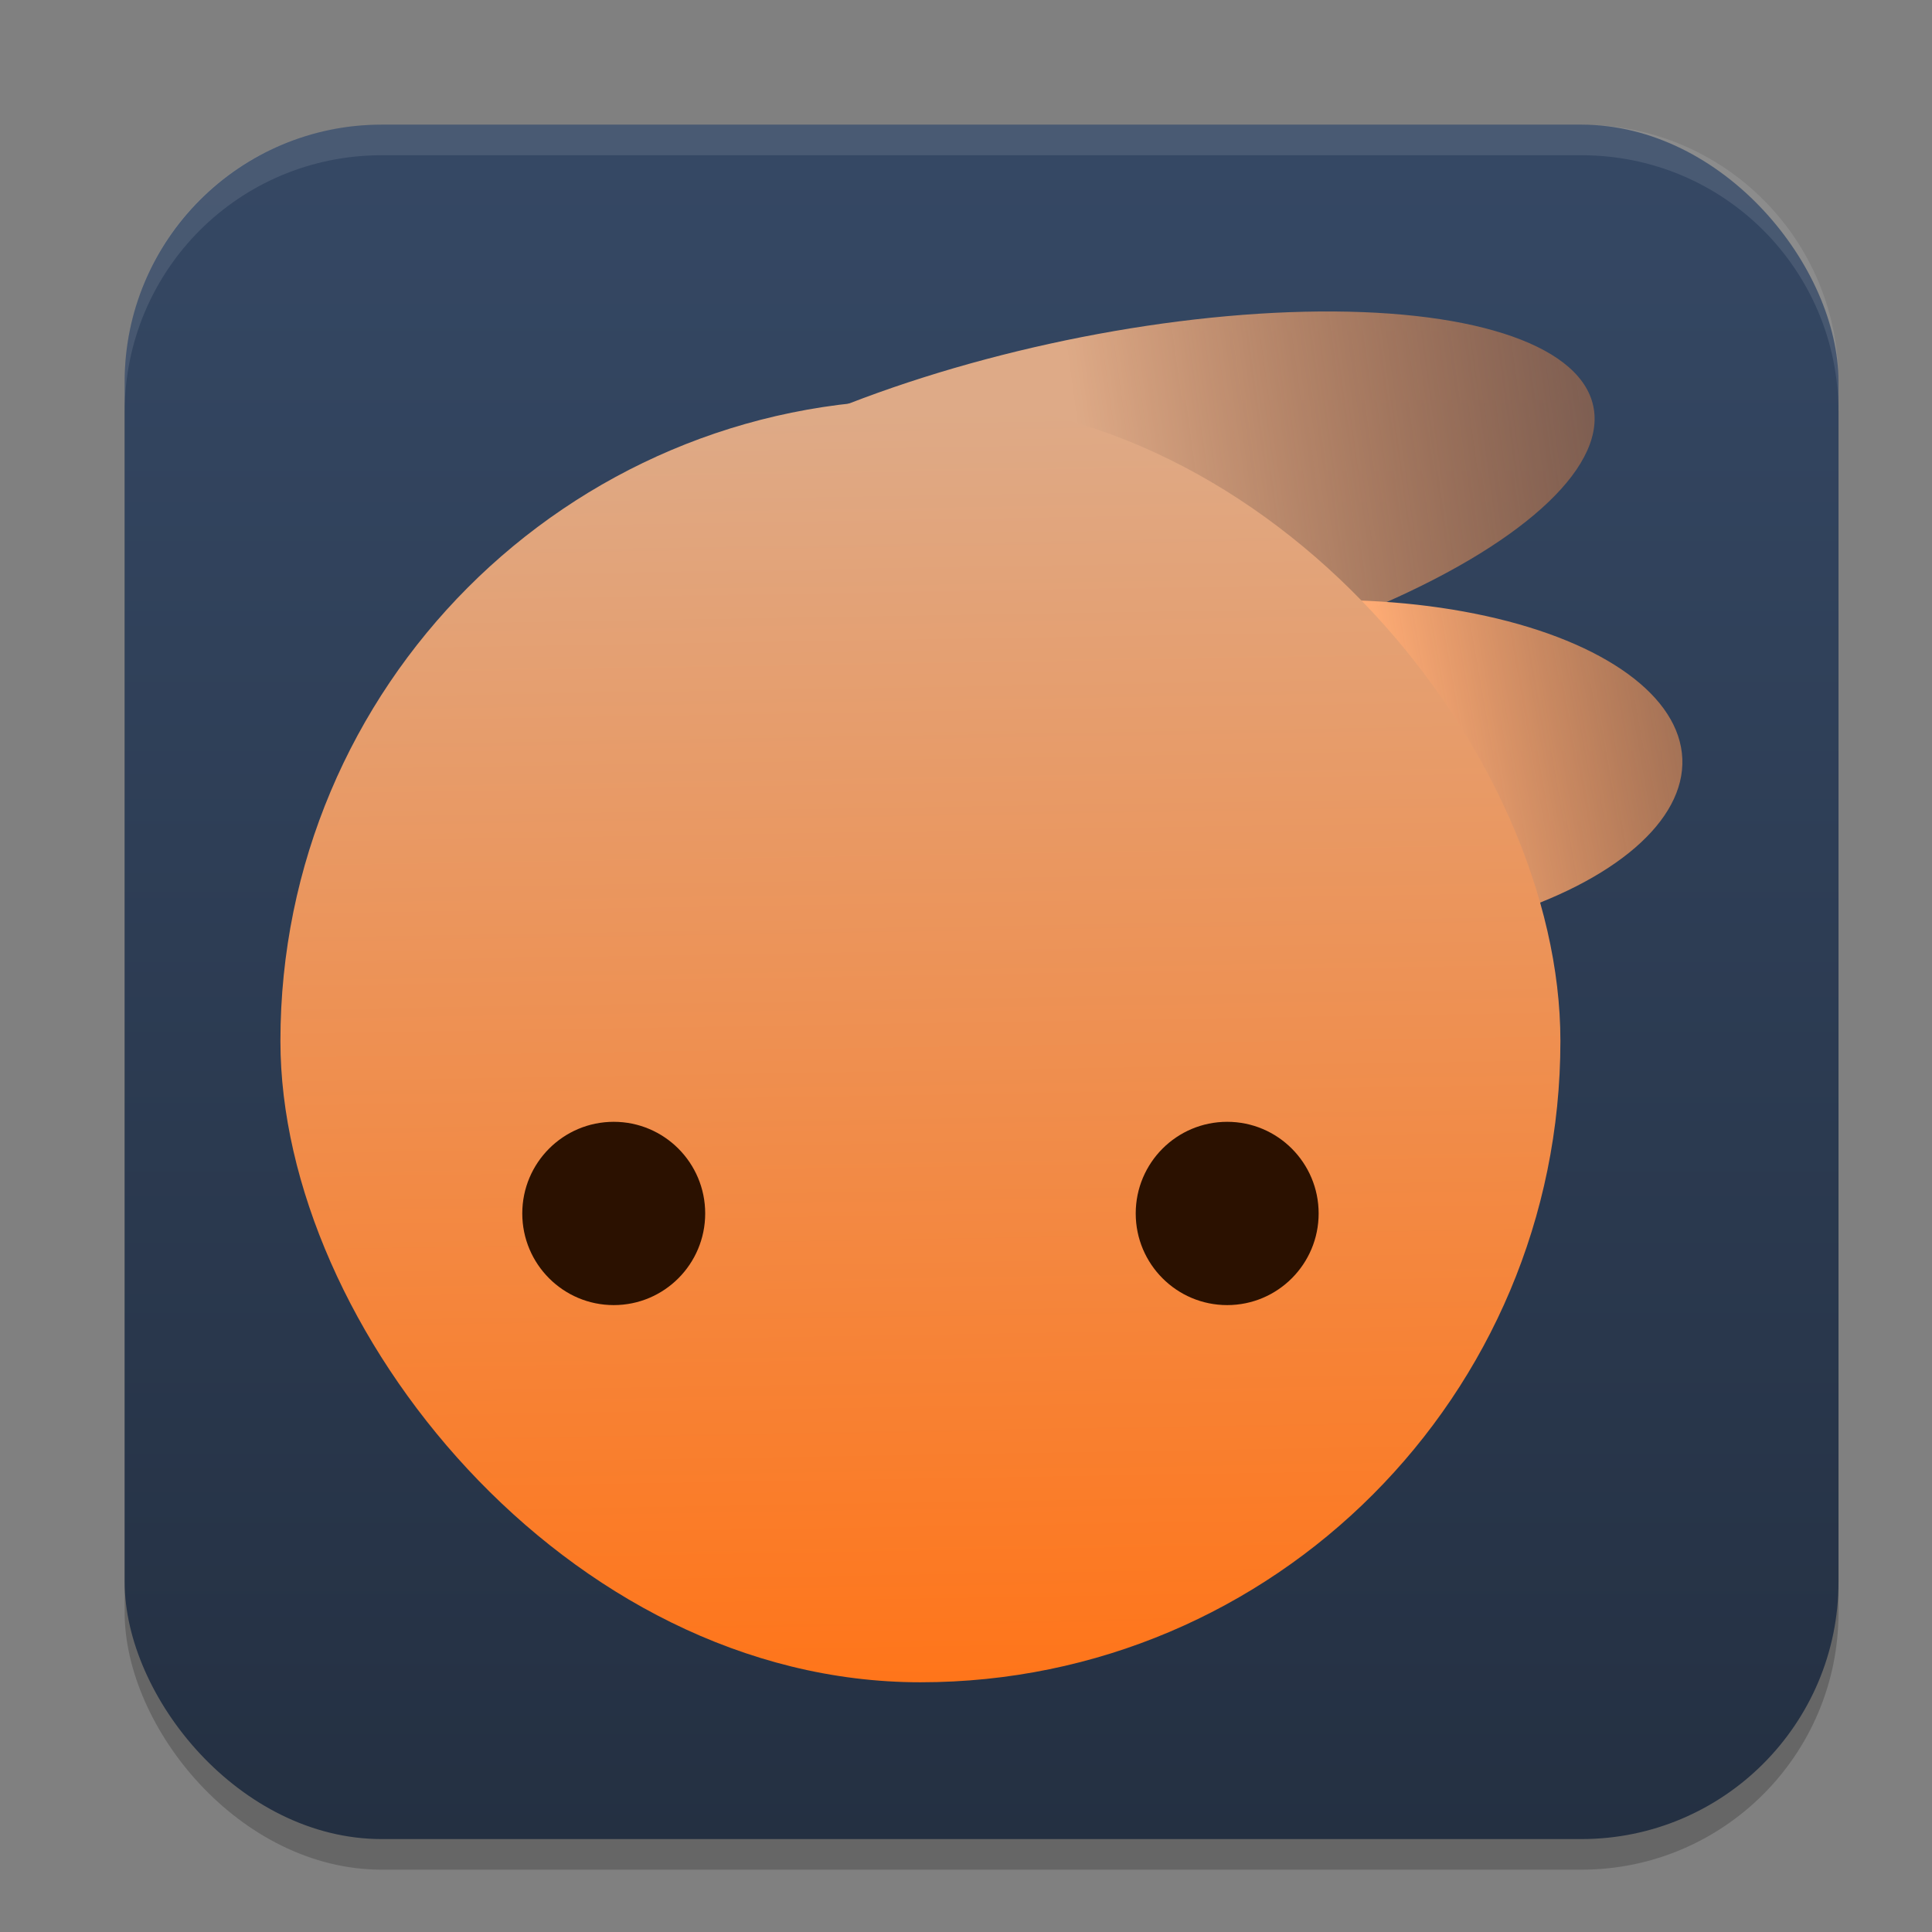 <?xml version="1.0" encoding="UTF-8" standalone="no"?>
<svg
   width="62"
   height="62"
   version="1.1"
   id="svg5"
   sodipodi:docname="neversong.svg"
   inkscape:version="1.4 (unknown)"
   xmlns:inkscape="http://www.inkscape.org/namespaces/inkscape"
   xmlns:sodipodi="http://sodipodi.sourceforge.net/DTD/sodipodi-0.dtd"
   xmlns:xlink="http://www.w3.org/1999/xlink"
   xmlns="http://www.w3.org/2000/svg"
   xmlns:svg="http://www.w3.org/2000/svg">
  <rect width="100%" height="100%" fill="#808080" stroke="none"/>
  <defs
     id="defs5">
    <linearGradient
       id="linearGradient15"
       inkscape:collect="always">
      <stop
         style="stop-color:#ffac75;stop-opacity:1;"
         offset="0"
         id="stop13" />
      <stop
         style="stop-color:#ce7a44;stop-opacity:0.487;"
         offset="1"
         id="stop15" />
    </linearGradient>
    <linearGradient
       id="linearGradient4"
       inkscape:collect="always">
      <stop
         style="stop-color:#deaa87;stop-opacity:1;"
         offset="0"
         id="stop5" />
      <stop
         style="stop-color:#ce7a44;stop-opacity:0.487;"
         offset="1"
         id="stop6" />
    </linearGradient>
    <linearGradient
       id="linearGradient1"
       inkscape:collect="always">
      <stop
         style="stop-color:#ff751a;stop-opacity:1;"
         offset="0"
         id="stop1" />
      <stop
         style="stop-color:#deaa87;stop-opacity:1"
         offset="1"
         id="stop3" />
    </linearGradient>
    <linearGradient
       id="linearGradient8"
       inkscape:collect="always">
      <stop
         style="stop-color:#243042;stop-opacity:1;"
         offset="0"
         id="stop8" />
      <stop
         style="stop-color:#354864;stop-opacity:1;"
         offset="1"
         id="stop10" />
    </linearGradient>
    <linearGradient
       id="linearGradient4217">
      <stop
         style="stop-color:#000000;stop-opacity:1;"
         offset="0"
         id="stop2" />
      <stop
         style="stop-color:#000000;stop-opacity:0;"
         offset="1"
         id="stop4" />
    </linearGradient>
    <linearGradient
       id="linearGradient4161">
      <stop
         style="stop-color:#334545;stop-opacity:1;"
         offset="0"
         id="stop7" />
      <stop
         style="stop-color:#4d6868;stop-opacity:1"
         offset="1"
         id="stop9" />
    </linearGradient>
    <linearGradient
       id="a-1-2"
       y1="510.8"
       y2="527.14"
       gradientUnits="userSpaceOnUse"
       x2="0">
      <stop
         stop-color="#7cbaf8"
         id="stop2-2-7" />
      <stop
         offset="1"
         stop-color="#f4fcff"
         id="stop4-70-0" />
    </linearGradient>
    <linearGradient
       id="c"
       y1="503.8"
       x1="400.57"
       y2="519.8"
       x2="416.57"
       gradientUnits="userSpaceOnUse">
      <stop
         stop-color="#292c2f"
         id="stop12" />
      <stop
         offset="1"
         stop-opacity="0"
         id="stop14" />
    </linearGradient>
    <linearGradient
       id="b"
       y1="542.8"
       x1="408.57"
       y2="521.8"
       x2="387.57"
       gradientUnits="userSpaceOnUse"
       gradientTransform="translate(-384.57,-499.8)">
      <stop
         stop-color="#197cf1"
         id="stop7-8" />
      <stop
         offset="1"
         stop-color="#20bcfa"
         id="stop9-7" />
    </linearGradient>
    <linearGradient
       xlink:href="#linearGradient1389"
       id="linearGradient4503-5-6"
       y1="37"
       y2="4"
       x2="0"
       gradientUnits="userSpaceOnUse"
       gradientTransform="matrix(1.022,0,0,1,21.749,8.259)" />
    <linearGradient
       id="linearGradient1389">
      <stop
         style="stop-color:#ffaaaa;stop-opacity:1"
         id="stop1385"
         offset="0" />
      <stop
         offset="1"
         style="stop-color:#ff5555;stop-opacity:1"
         id="stop1387" />
    </linearGradient>
    <linearGradient
       id="paint543_linear_890_11"
       x1="978.5"
       y1="298"
       x2="978.5"
       y2="304"
       gradientUnits="userSpaceOnUse"
       gradientTransform="matrix(0.75,0,0,0.75,-717.383,-173.491)">
      <stop
         offset="0.189"
         stop-color="#EFF2F6"
         id="stop1829" />
      <stop
         offset="0.85"
         stop-color="#B7C6CD"
         id="stop1830" />
    </linearGradient>
    <linearGradient
       inkscape:collect="always"
       xlink:href="#linearGradient8"
       id="linearGradient10"
       x1="31.5"
       y1="59.018"
       x2="31.5"
       y2="4.982"
       gradientUnits="userSpaceOnUse" />
    <linearGradient
       id="linearGradient4144">
      <stop
         style="stop-color:#c83771;stop-opacity:1"
         offset="0"
         id="stop1141" />
      <stop
         style="stop-color:#de87aa;stop-opacity:1"
         offset="1"
         id="stop1143" />
    </linearGradient>
    <linearGradient
       id="_lgradient_11"
       x1="0"
       y1="0.5"
       x2="0.907"
       y2="0.92"
       gradientTransform="matrix(21.039,0,0,3.574,22.835,87.929)"
       gradientUnits="userSpaceOnUse">
      <stop
         offset="0%"
         stop-opacity="1"
         style="stop-color:rgb(255,65,108)"
         id="stop1-5" />
      <stop
         offset="84.348%"
         stop-opacity="1"
         style="stop-color:rgb(255,75,43)"
         id="stop2-3" />
    </linearGradient>
    <linearGradient
       id="_lgradient_12"
       x1="0"
       y1="0.5"
       x2="1"
       y2="0.5"
       gradientTransform="matrix(41.999,0,0,41.999,12.5,68.765)"
       gradientUnits="userSpaceOnUse">
      <stop
         offset="0%"
         stop-opacity="1"
         style="stop-color:rgb(247,242,6)"
         id="stop3-5" />
      <stop
         offset="97.826%"
         stop-opacity="1"
         style="stop-color:rgb(255,187,36)"
         id="stop4-6" />
    </linearGradient>
    <linearGradient
       inkscape:collect="always"
       xlink:href="#linearGradient1"
       id="linearGradient3"
       x1="28.998"
       y1="87.998"
       x2="28.306"
       y2="46.407"
       gradientUnits="userSpaceOnUse" />
    <linearGradient
       inkscape:collect="always"
       xlink:href="#linearGradient4"
       id="linearGradient6"
       x1="20.778"
       y1="53.973"
       x2="37.459"
       y2="56.033"
       gradientUnits="userSpaceOnUse" />
    <linearGradient
       inkscape:collect="always"
       xlink:href="#linearGradient15"
       id="linearGradient13"
       x1="42.294"
       y1="61.4"
       x2="56.679"
       y2="59.474"
       gradientUnits="userSpaceOnUse" />
  </defs>
  <sodipodi:namedview
     id="namedview5"
     pagecolor="#ffffff"
     bordercolor="#000000"
     borderopacity="0.25"
     inkscape:showpageshadow="2"
     inkscape:pageopacity="0.0"
     inkscape:pagecheckerboard="0"
     inkscape:deskcolor="#d1d1d1"
     inkscape:zoom="11.6875"
     inkscape:cx="28.791444"
     inkscape:cy="32.641711"
     inkscape:window-width="1920"
     inkscape:window-height="998"
     inkscape:window-x="0"
     inkscape:window-y="0"
     inkscape:window-maximized="1"
     inkscape:current-layer="svg5" />
  <rect
     style="opacity:0.2;stroke-width:0.982"
     width="55"
     height="55.018"
     x="4"
     y="4.982"
     rx="8.25"
     ry="8.253"
     id="rect1" />
  <rect
     style="fill:url(#linearGradient10);stroke-width:0.982"
     width="55"
     height="55.018"
     x="4"
     y="4"
     rx="8.25"
     ry="8.253"
     id="rect2" />
  <path
     style="opacity:0.1;fill:#ffffff;stroke-width:0.982"
     d="M 12.248,4 C 7.678,4 4,7.679 4,12.251 v 0.982 C 4,8.662 7.678,4.982 12.248,4.982 H 50.752 C 55.322,4.982 59,8.662 59,13.234 V 12.251 C 59,7.679 55.322,4 50.752,4 Z"
     id="path4" />
  <g
     id="g1"
     transform="matrix(0.978,0,0,0.98,1.177,-32.252)">
    <ellipse
       cx="20.731"
       cy="56.033"
       rx="16.728"
       ry="5.718"
       style="stroke-width:3.779;paint-order:markers stroke fill;fill:url(#linearGradient6)"
       transform="matrix(0.977,-0.214,0.258,0.966,0,0)"
       id="ellipse1" />
    <ellipse
       cx="39.068"
       cy="59.958"
       rx="12.472"
       ry="5.699"
       style="stroke-width:3.779;paint-order:markers stroke fill;fill:url(#linearGradient13)"
       transform="rotate(-2.393)"
       id="ellipse2" />
    <rect
       width="42"
       height="42"
       x="7.998"
       y="45.998"
       rx="20.998"
       ry="20.998"
       id="rect2-6"
       style="stroke-width:3.779;fill:url(#linearGradient3)" />
    <circle
       cx="18.935"
       cy="72.646"
       r="3.001"
       style="stroke-width:3.779;paint-order:markers stroke fill;fill:#2b1100;fill-opacity:1"
       id="circle2" />
    <circle
       cx="39.064"
       cy="72.646"
       r="3.001"
       style="stroke-width:3.779;paint-order:markers stroke fill;fill:#2b1100;fill-opacity:1"
       id="circle3" />
  </g>
</svg>
